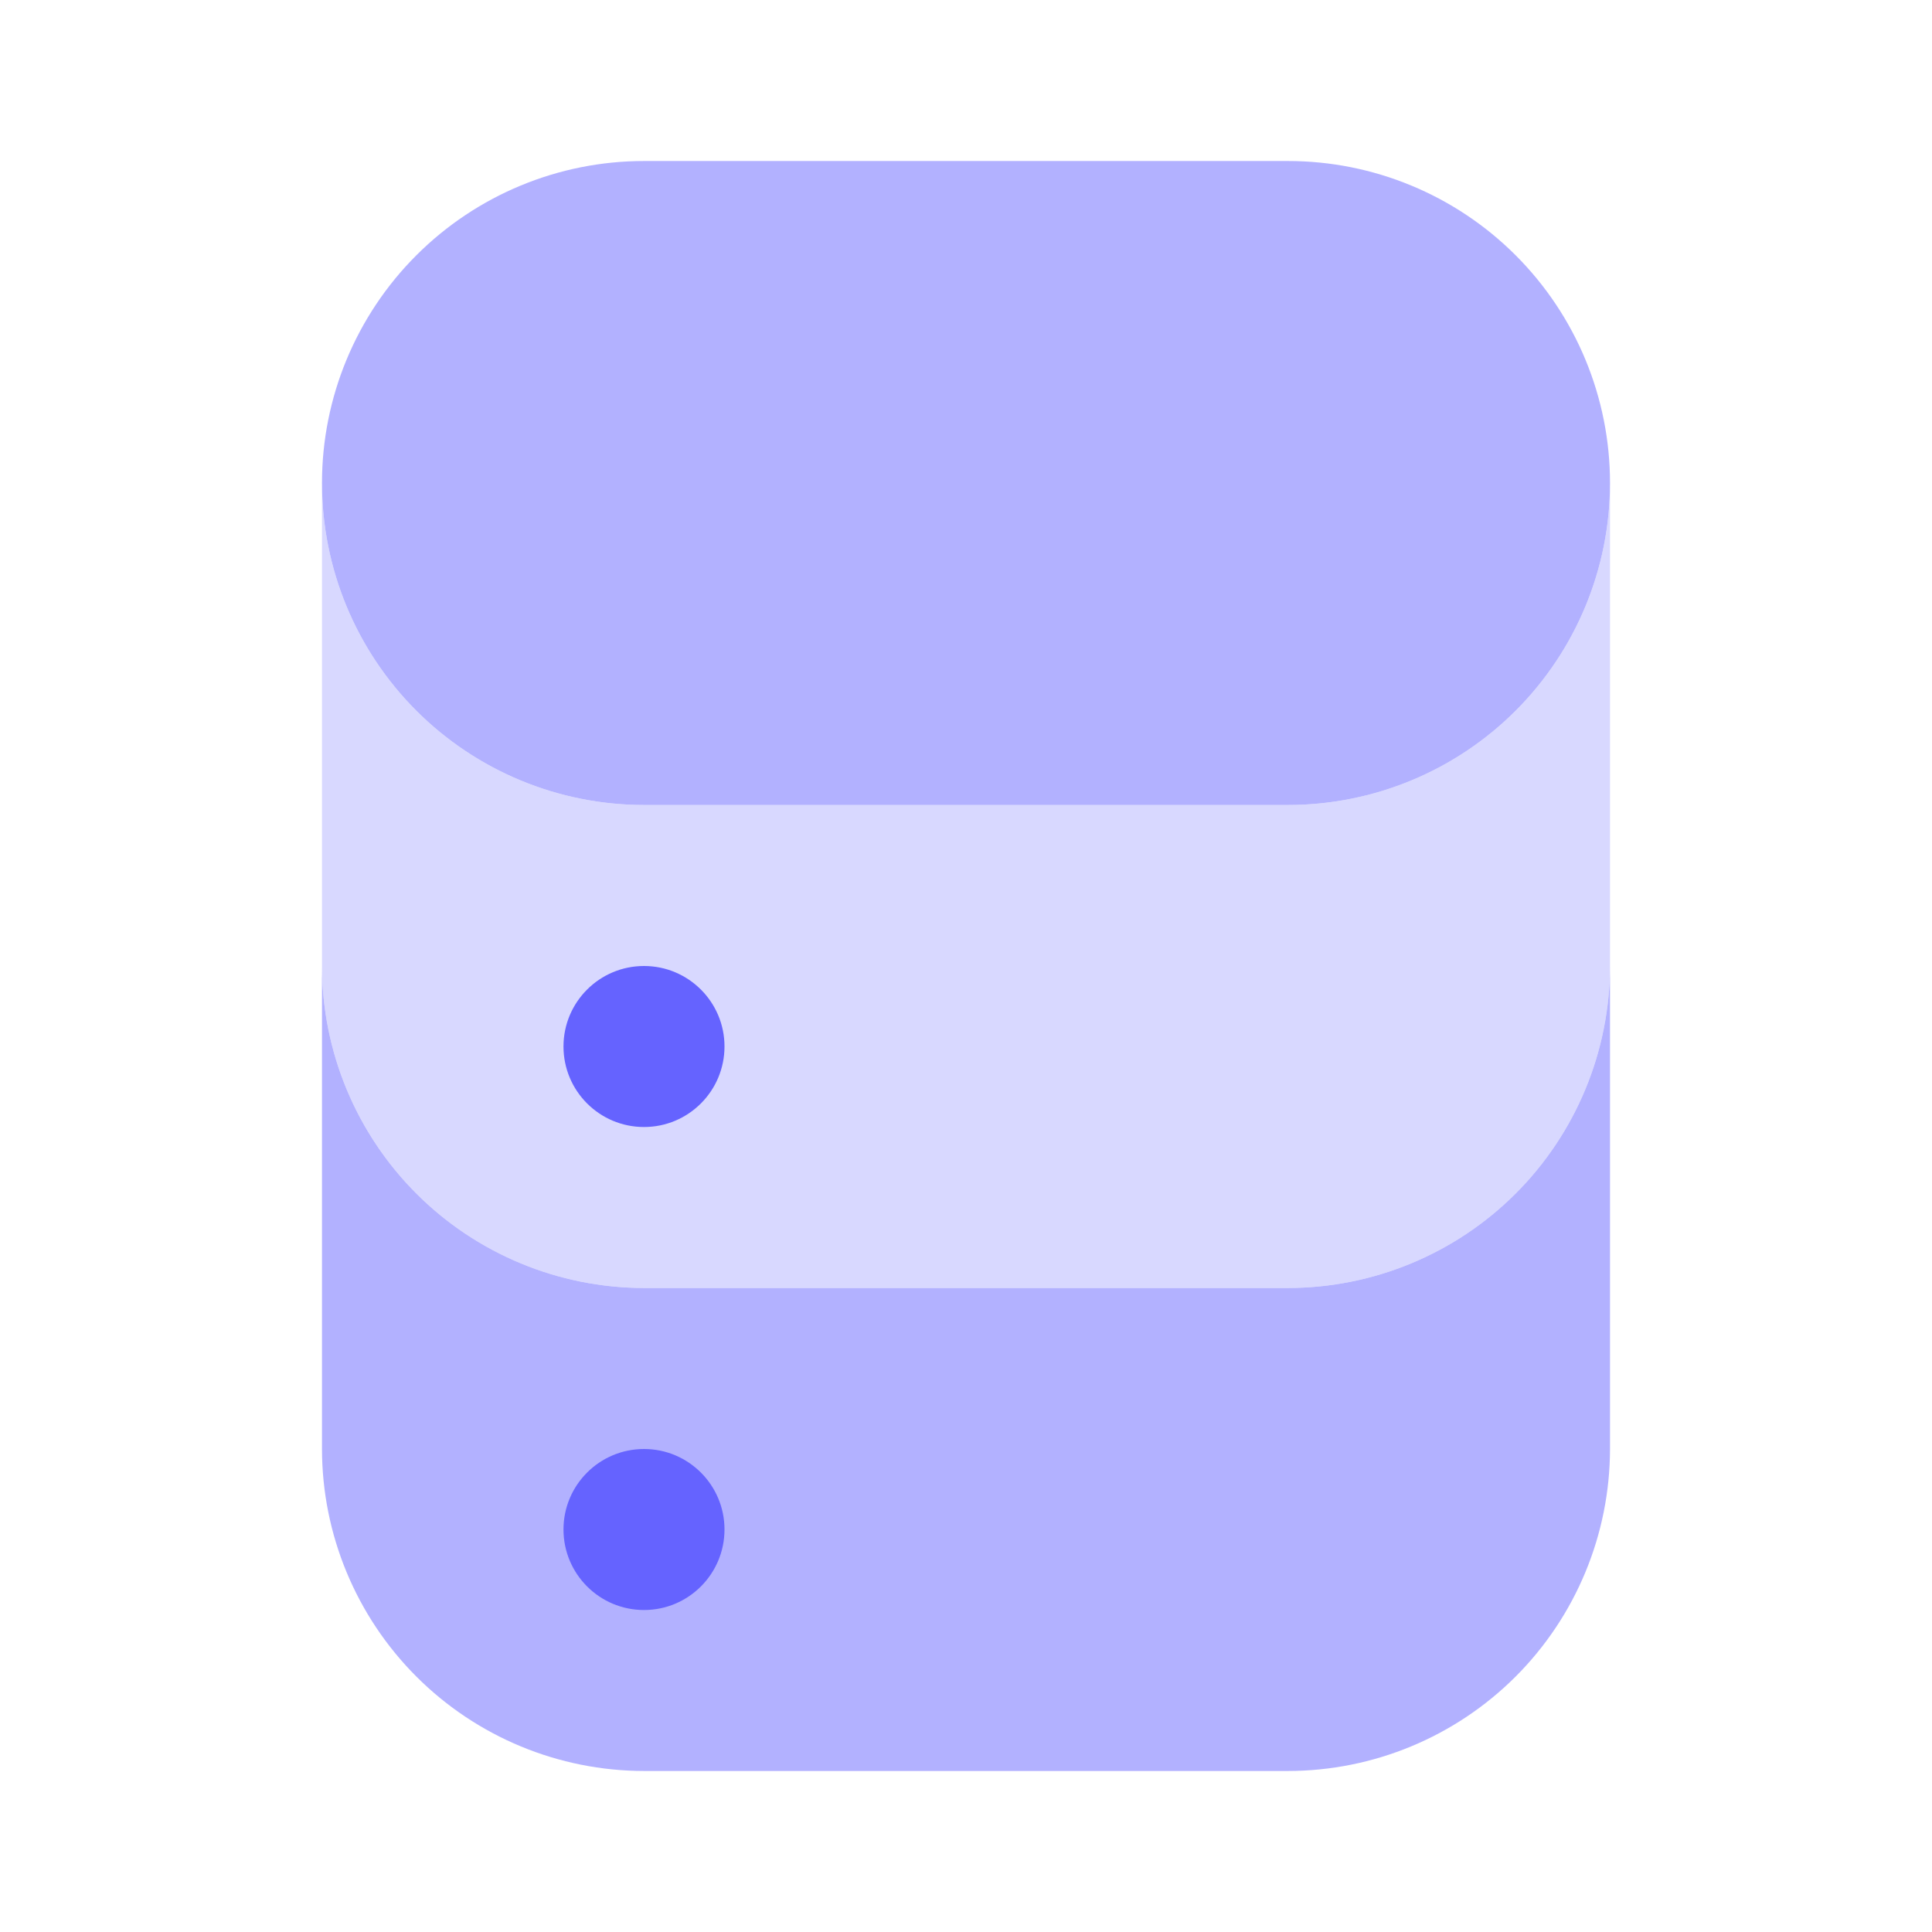 <svg width="47" height="47" viewBox="0 0 47 47" fill="none" xmlns="http://www.w3.org/2000/svg">
<path d="M31.333 19.583H15.667C13.589 19.583 11.597 18.758 10.128 17.289C8.659 15.82 7.833 13.828 7.833 11.75V23.5C7.835 25.577 8.661 27.568 10.13 29.037C11.598 30.505 13.59 31.331 15.667 31.333H31.333C33.41 31.331 35.401 30.505 36.87 29.037C38.339 27.568 39.164 25.577 39.167 23.5V11.75C39.167 13.828 38.341 15.82 36.872 17.289C35.403 18.758 33.411 19.583 31.333 19.583Z" fill="#D8D8FF"/>
<path d="M31.333 31.333H15.667C13.59 31.331 11.598 30.505 10.13 29.037C8.661 27.568 7.835 25.577 7.833 23.5V35.25C7.835 37.327 8.661 39.318 10.13 40.787C11.598 42.255 13.59 43.081 15.667 43.083H31.333C33.41 43.081 35.401 42.255 36.87 40.787C38.339 39.318 39.164 37.327 39.167 35.25V23.5C39.164 25.577 38.339 27.568 36.87 29.037C35.401 30.505 33.41 31.331 31.333 31.333Z" fill="#B2B1FF"/>
<path d="M31.333 19.583H15.667C13.589 19.583 11.597 18.758 10.128 17.289C8.659 15.82 7.833 13.828 7.833 11.75C7.833 9.672 8.659 7.68 10.128 6.211C11.597 4.742 13.589 3.917 15.667 3.917H31.333C33.411 3.917 35.403 4.742 36.872 6.211C38.341 7.68 39.167 9.672 39.167 11.75C39.167 13.828 38.341 15.82 36.872 17.289C35.403 18.758 33.411 19.583 31.333 19.583Z" fill="#B2B1FF"/>
<path d="M15.667 27.417C16.748 27.417 17.625 26.54 17.625 25.458C17.625 24.377 16.748 23.5 15.667 23.5C14.585 23.5 13.708 24.377 13.708 25.458C13.708 26.54 14.585 27.417 15.667 27.417Z" fill="#6563FF"/>
<path d="M15.667 39.167C16.748 39.167 17.625 38.29 17.625 37.208C17.625 36.127 16.748 35.25 15.667 35.25C14.585 35.25 13.708 36.127 13.708 37.208C13.708 38.29 14.585 39.167 15.667 39.167Z" fill="#6563FF"/>
</svg>
